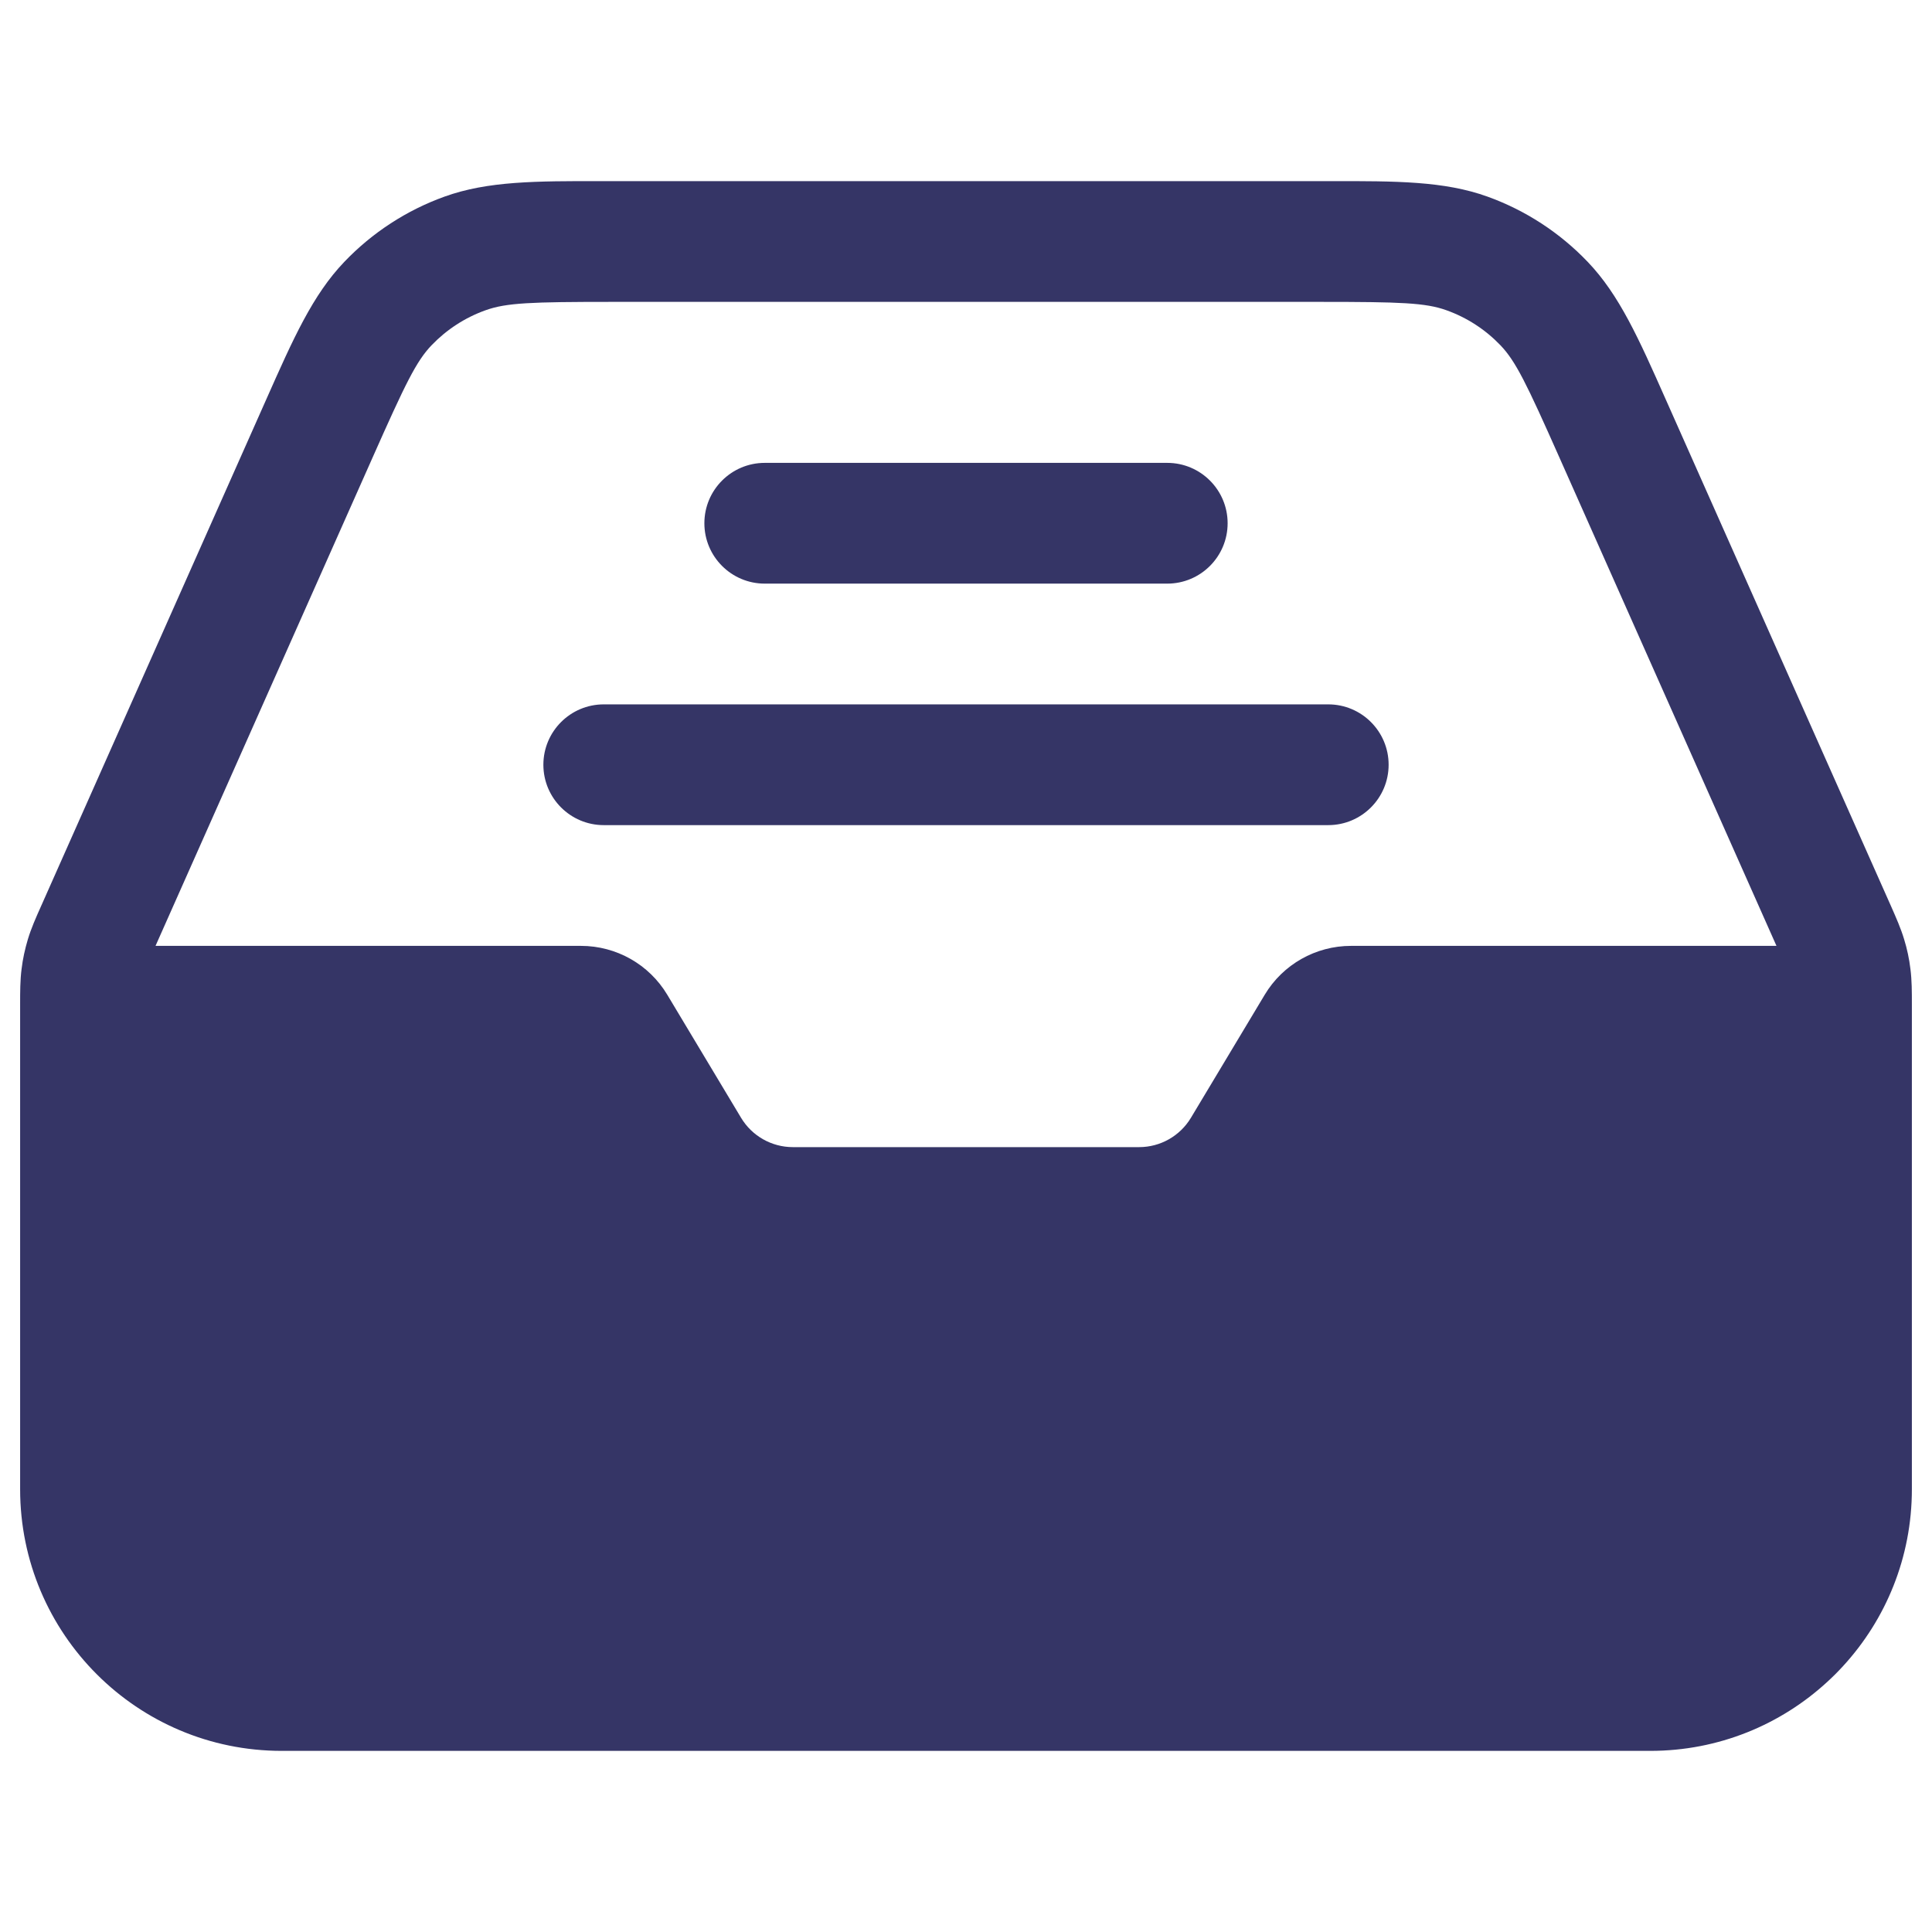 <svg width="24" height="24" viewBox="0 0 24 24" fill="none" xmlns="http://www.w3.org/2000/svg">
<path d="M17.25 9.5C17.25 9.914 16.914 10.25 16.5 10.25H7.5C7.086 10.25 6.75 9.914 6.75 9.5C6.75 9.086 7.086 8.75 7.5 8.75H16.5C16.914 8.75 17.25 9.086 17.25 9.5Z" fill="#353566"/>
<path d="M14.5 7.25C14.914 7.25 15.25 6.914 15.25 6.5C15.25 6.086 14.914 5.75 14.5 5.75H9.5C9.086 5.75 8.75 6.086 8.75 6.5C8.75 6.914 9.086 7.25 9.5 7.25H14.5Z" fill="#353566"/>
<path fill-rule="evenodd" clip-rule="evenodd" d="M7.474 2.25C6.656 2.249 6.06 2.249 5.523 2.442C5.051 2.612 4.625 2.889 4.278 3.252C3.884 3.663 3.642 4.208 3.31 4.956L0.509 11.259C0.444 11.404 0.387 11.533 0.346 11.669C0.31 11.789 0.283 11.912 0.268 12.037C0.25 12.178 0.25 12.319 0.25 12.477L0.25 12.495L0.25 12.5V18.5C0.25 20.295 1.705 21.75 3.5 21.75H20.5C21.349 21.75 22.121 21.425 22.7 20.892C22.768 20.83 22.833 20.765 22.895 20.697C23.426 20.119 23.75 19.347 23.75 18.5L23.75 12.477C23.75 12.319 23.75 12.178 23.732 12.037C23.717 11.912 23.691 11.789 23.654 11.669C23.613 11.533 23.556 11.404 23.492 11.259L20.69 4.956C20.358 4.208 20.116 3.663 19.722 3.252C19.375 2.889 18.949 2.612 18.477 2.442C17.94 2.249 17.345 2.249 16.526 2.25H7.474ZM22.068 11.75L19.37 5.68C18.965 4.768 18.829 4.487 18.639 4.289C18.452 4.094 18.223 3.945 17.968 3.854C17.71 3.761 17.399 3.75 16.401 3.75H7.6C6.601 3.75 6.29 3.761 6.032 3.854C5.777 3.945 5.548 4.094 5.361 4.289C5.171 4.487 5.035 4.768 4.63 5.68L1.932 11.75H7.217C7.656 11.75 8.063 11.98 8.289 12.357L9.206 13.886C9.342 14.112 9.586 14.25 9.849 14.25H14.151C14.414 14.25 14.658 14.112 14.794 13.886L15.711 12.357C15.937 11.98 16.344 11.75 16.783 11.75H22.068Z" fill="#353566"/>
</svg>
